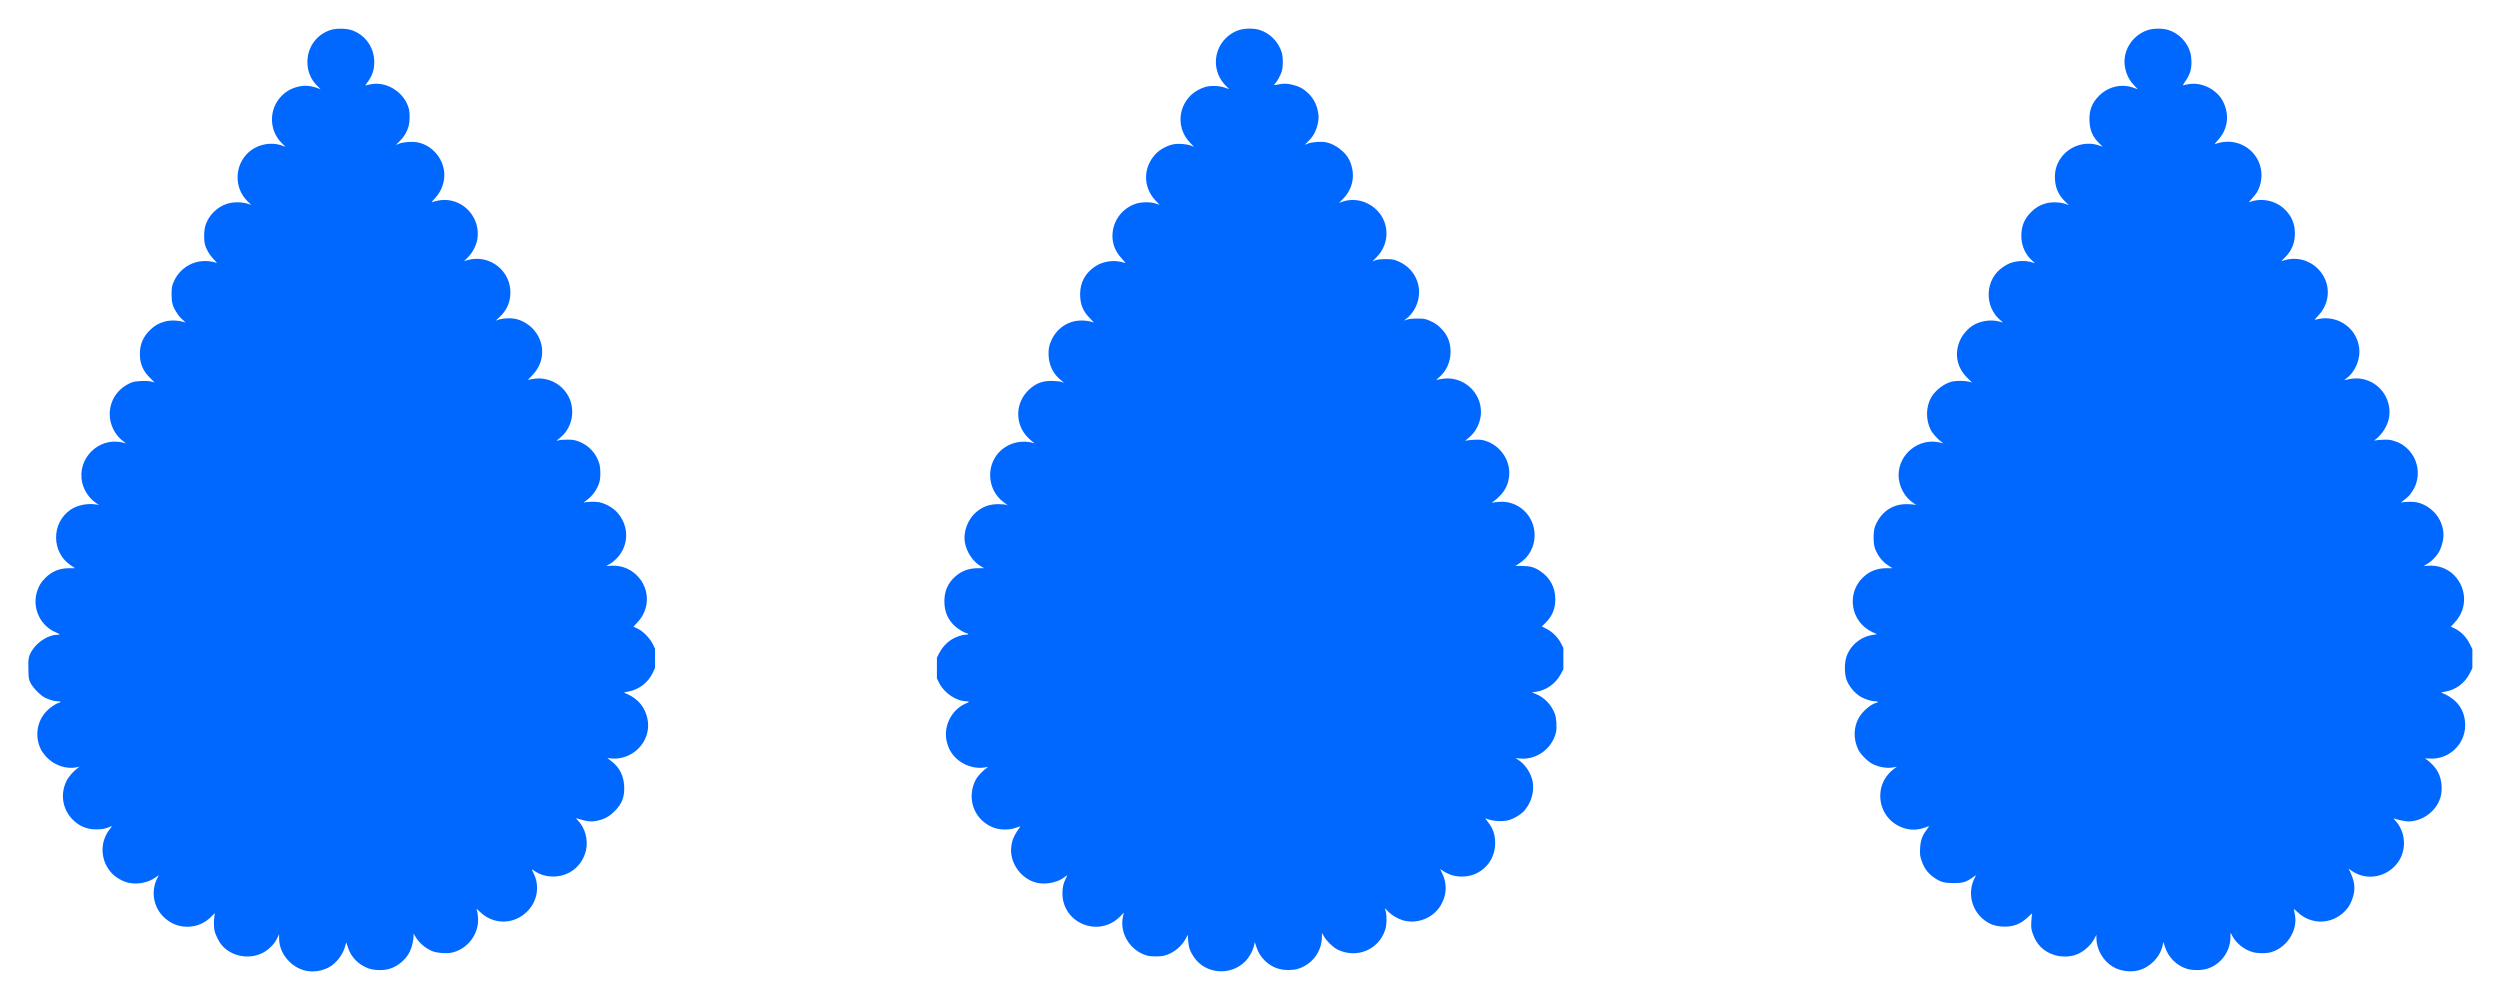 <svg width="80" height="32" viewBox="0 0 80 32" fill="none" xmlns="http://www.w3.org/2000/svg">
<path fill-rule="evenodd" clip-rule="evenodd" d="M10.582 0.958C10.131 1.102 9.837 1.506 9.837 1.983C9.837 2.297 9.956 2.57 10.183 2.777C10.238 2.828 10.265 2.861 10.243 2.852C9.997 2.748 9.79 2.721 9.572 2.767C9.354 2.813 9.177 2.906 9.025 3.055C8.598 3.474 8.594 4.157 9.017 4.58L9.133 4.697L9.017 4.656C8.65 4.527 8.203 4.628 7.924 4.903C7.496 5.326 7.495 6.02 7.921 6.441L8.039 6.557L7.957 6.529C7.742 6.455 7.452 6.455 7.242 6.529C6.926 6.64 6.67 6.904 6.572 7.22C6.526 7.368 6.518 7.646 6.554 7.803C6.591 7.965 6.698 8.152 6.834 8.293C6.906 8.367 6.951 8.422 6.935 8.416C6.767 8.352 6.565 8.335 6.372 8.369C5.987 8.437 5.671 8.704 5.535 9.074C5.499 9.173 5.49 9.245 5.49 9.426C5.489 9.681 5.526 9.812 5.654 10.005C5.739 10.133 5.754 10.151 5.868 10.252C5.919 10.296 5.945 10.327 5.927 10.32C5.738 10.248 5.451 10.236 5.26 10.293C5.062 10.351 4.938 10.425 4.791 10.571C4.573 10.789 4.476 11.023 4.476 11.328C4.476 11.639 4.574 11.869 4.802 12.094L4.949 12.239L4.846 12.211C4.703 12.173 4.339 12.188 4.214 12.238C3.78 12.412 3.511 12.801 3.511 13.251C3.511 13.603 3.687 13.943 3.976 14.145L4.038 14.188L3.914 14.159C3.152 13.98 2.451 14.684 2.632 15.448C2.693 15.71 2.857 15.949 3.074 16.096L3.169 16.16L3.09 16.146C2.804 16.096 2.474 16.162 2.254 16.313C1.633 16.741 1.644 17.686 2.275 18.098L2.404 18.182H2.216C1.906 18.182 1.651 18.286 1.45 18.495C1.31 18.642 1.265 18.711 1.204 18.873C1.002 19.41 1.265 20.019 1.794 20.239C1.927 20.294 1.938 20.311 1.841 20.311C1.566 20.311 1.21 20.526 1.038 20.797C0.914 20.993 0.9 21.056 0.908 21.409C0.914 21.714 0.917 21.732 0.976 21.851C1.052 22.005 1.29 22.25 1.432 22.322C1.571 22.392 1.741 22.441 1.849 22.441C1.949 22.441 1.968 22.47 1.881 22.492C1.779 22.517 1.593 22.646 1.477 22.771C1.172 23.1 1.108 23.577 1.313 23.991C1.344 24.053 1.431 24.167 1.506 24.244C1.759 24.502 2.139 24.623 2.466 24.551L2.549 24.532L2.487 24.577C2.356 24.67 2.193 24.857 2.128 24.99C1.91 25.433 2.008 25.944 2.373 26.272C2.581 26.459 2.808 26.543 3.097 26.541C3.282 26.54 3.371 26.521 3.562 26.44C3.591 26.428 3.582 26.448 3.527 26.515C3.176 26.943 3.204 27.562 3.593 27.959C3.727 28.095 3.941 28.213 4.126 28.251C4.414 28.311 4.749 28.242 4.982 28.075L5.084 28.001L5.033 28.101C4.832 28.498 4.898 28.979 5.198 29.303C5.414 29.535 5.686 29.656 5.993 29.656C6.296 29.656 6.567 29.538 6.78 29.312C6.858 29.23 6.885 29.211 6.874 29.246C6.844 29.346 6.837 29.648 6.861 29.765C6.893 29.918 7.005 30.141 7.11 30.26C7.442 30.638 8.063 30.721 8.488 30.445C8.652 30.338 8.796 30.18 8.87 30.023L8.931 29.894L8.931 30.019C8.931 30.296 9.041 30.552 9.251 30.764C9.589 31.103 10.061 31.18 10.501 30.966C10.746 30.847 10.983 30.542 11.05 30.26C11.065 30.195 11.082 30.156 11.088 30.173C11.095 30.19 11.115 30.255 11.134 30.317C11.23 30.626 11.477 30.877 11.797 30.99C11.987 31.056 12.276 31.061 12.473 31C12.74 30.918 12.997 30.697 13.114 30.45C13.178 30.314 13.233 30.088 13.234 29.956L13.235 29.873L13.295 29.976C13.416 30.18 13.628 30.358 13.853 30.444C13.995 30.498 14.297 30.519 14.454 30.485C14.906 30.388 15.257 29.987 15.296 29.521C15.307 29.389 15.285 29.182 15.249 29.089C15.243 29.074 15.294 29.117 15.362 29.182C15.792 29.601 16.451 29.592 16.875 29.162C17.2 28.833 17.279 28.348 17.072 27.94C17.007 27.812 17.007 27.804 17.077 27.853C17.268 27.988 17.471 28.05 17.713 28.049C18.214 28.046 18.631 27.712 18.749 27.221C18.831 26.878 18.724 26.485 18.482 26.243C18.419 26.18 18.419 26.178 18.468 26.192C18.813 26.295 18.929 26.306 19.147 26.255C19.356 26.205 19.499 26.125 19.66 25.966C19.903 25.727 19.989 25.505 19.974 25.162C19.959 24.823 19.823 24.555 19.568 24.36L19.438 24.259L19.579 24.272C19.873 24.298 20.199 24.18 20.413 23.968C20.753 23.634 20.834 23.164 20.626 22.73C20.506 22.48 20.299 22.297 19.999 22.178C19.954 22.159 19.965 22.154 20.096 22.132C20.438 22.074 20.735 21.85 20.884 21.538L20.961 21.376V21.066V20.756L20.89 20.611C20.796 20.422 20.575 20.196 20.403 20.115C20.334 20.082 20.276 20.054 20.274 20.053C20.271 20.051 20.322 19.995 20.388 19.927C20.807 19.494 20.804 18.837 20.382 18.415C20.16 18.194 19.874 18.085 19.56 18.104L19.399 18.113L19.508 18.051C19.568 18.017 19.668 17.937 19.73 17.873C20.137 17.457 20.141 16.819 19.739 16.385C19.606 16.242 19.376 16.113 19.178 16.072C19.059 16.047 18.768 16.054 18.686 16.084C18.663 16.092 18.691 16.066 18.749 16.025C18.962 15.878 19.136 15.627 19.191 15.39C19.221 15.26 19.218 14.986 19.185 14.863C19.092 14.514 18.838 14.239 18.498 14.119C18.385 14.079 18.313 14.068 18.158 14.068C18.05 14.068 17.929 14.076 17.89 14.088C17.851 14.099 17.817 14.106 17.814 14.103C17.812 14.1 17.862 14.056 17.926 14.005C18.336 13.677 18.434 13.056 18.147 12.608C17.966 12.324 17.673 12.147 17.329 12.113C17.21 12.101 16.994 12.124 16.902 12.16C16.883 12.167 16.934 12.108 17.014 12.029C17.456 11.595 17.463 10.939 17.03 10.499C16.887 10.354 16.666 10.235 16.472 10.199C16.324 10.171 16.073 10.187 15.948 10.231L15.86 10.262L15.976 10.156C16.193 9.958 16.309 9.723 16.33 9.439C16.387 8.685 15.669 8.11 14.943 8.328L14.849 8.357L14.97 8.237C15.129 8.082 15.252 7.836 15.28 7.622C15.365 6.976 14.862 6.396 14.218 6.397C14.102 6.398 13.923 6.431 13.824 6.47C13.801 6.479 13.841 6.425 13.913 6.35C14.074 6.18 14.172 5.98 14.208 5.745C14.29 5.207 13.901 4.66 13.363 4.556C13.191 4.523 12.923 4.541 12.781 4.595L12.669 4.638L12.795 4.512C12.937 4.37 13.031 4.209 13.078 4.029C13.115 3.89 13.119 3.639 13.088 3.503C12.968 2.983 12.407 2.603 11.891 2.692C11.814 2.705 11.734 2.723 11.712 2.731C11.681 2.743 11.686 2.728 11.736 2.664C11.907 2.443 11.976 2.249 11.976 1.983C11.976 1.508 11.677 1.097 11.232 0.959C11.057 0.905 10.749 0.905 10.582 0.958ZM39.628 0.968C39.198 1.12 38.908 1.529 38.908 1.983C38.908 2.264 39.019 2.534 39.218 2.735L39.333 2.851L39.188 2.802C39.009 2.741 38.729 2.733 38.561 2.785C38.396 2.836 38.218 2.938 38.109 3.045C37.676 3.471 37.664 4.132 38.083 4.568L38.209 4.699L38.101 4.658C37.964 4.606 37.713 4.587 37.553 4.617C37.352 4.654 37.112 4.784 36.976 4.931C36.572 5.367 36.573 5.988 36.978 6.419L37.107 6.556L36.989 6.515C36.819 6.457 36.523 6.459 36.343 6.52C35.819 6.697 35.509 7.231 35.621 7.766C35.659 7.948 35.756 8.125 35.905 8.284C35.981 8.365 36.027 8.425 36.008 8.418C35.697 8.303 35.323 8.344 35.049 8.523C34.73 8.732 34.563 9.039 34.564 9.413C34.565 9.744 34.654 9.96 34.882 10.189C34.96 10.267 35.009 10.326 34.992 10.319C34.794 10.243 34.503 10.236 34.295 10.302C34.022 10.389 33.796 10.583 33.665 10.845C33.573 11.03 33.542 11.183 33.556 11.4C33.573 11.697 33.719 11.985 33.935 12.152C34.047 12.238 34.068 12.272 33.981 12.225C33.955 12.211 33.834 12.195 33.714 12.19C33.374 12.176 33.16 12.253 32.922 12.475C32.477 12.892 32.469 13.586 32.904 14.013C32.958 14.066 33.031 14.129 33.064 14.153C33.101 14.178 33.109 14.19 33.085 14.182C32.881 14.113 32.596 14.12 32.383 14.2C31.953 14.362 31.685 14.748 31.685 15.204C31.685 15.553 31.846 15.873 32.123 16.075C32.191 16.124 32.247 16.167 32.247 16.17C32.247 16.173 32.222 16.166 32.191 16.154C32.161 16.142 32.051 16.133 31.948 16.133C31.673 16.134 31.473 16.201 31.268 16.364C30.973 16.597 30.814 17.009 30.879 17.372C30.933 17.671 31.143 17.981 31.388 18.122L31.492 18.181L31.305 18.182C31.003 18.182 30.772 18.267 30.561 18.455C30.334 18.657 30.22 18.918 30.22 19.239C30.219 19.575 30.331 19.833 30.572 20.051C30.676 20.144 30.898 20.27 30.959 20.27C30.973 20.27 30.985 20.279 30.985 20.29C30.985 20.302 30.948 20.311 30.904 20.311C30.779 20.311 30.567 20.386 30.428 20.478C30.27 20.584 30.137 20.735 30.05 20.909L29.981 21.045V21.376V21.707L30.051 21.85C30.212 22.177 30.599 22.438 30.928 22.44C31.031 22.441 31.026 22.463 30.911 22.51C30.466 22.693 30.19 23.216 30.288 23.691C30.335 23.921 30.427 24.096 30.581 24.25C30.831 24.5 31.229 24.623 31.554 24.551C31.636 24.532 31.636 24.532 31.585 24.566C31.486 24.632 31.317 24.803 31.254 24.9C31.164 25.04 31.108 25.218 31.095 25.407C31.061 25.894 31.359 26.337 31.827 26.495C32.032 26.564 32.306 26.561 32.512 26.488C32.661 26.435 32.663 26.435 32.631 26.479C32.442 26.737 32.374 26.903 32.356 27.144C32.321 27.637 32.692 28.137 33.178 28.248C33.479 28.318 33.871 28.233 34.085 28.053C34.162 27.989 34.164 27.996 34.107 28.11C34.028 28.263 33.998 28.398 33.998 28.591C34.001 29.548 35.162 30.015 35.838 29.332L35.964 29.205L35.937 29.322C35.813 29.848 36.157 30.418 36.693 30.574C36.832 30.615 37.122 30.617 37.266 30.578C37.538 30.506 37.802 30.297 37.936 30.049L38.008 29.915L38.021 30.101C38.036 30.313 38.082 30.447 38.205 30.627C38.572 31.168 39.367 31.239 39.84 30.773C39.968 30.646 40.089 30.431 40.129 30.258L40.155 30.147L40.2 30.289C40.261 30.479 40.336 30.603 40.474 30.739C40.681 30.942 40.927 31.041 41.225 31.041C41.328 31.041 41.452 31.027 41.517 31.008C41.984 30.871 42.299 30.456 42.301 29.977L42.302 29.852L42.367 29.966C42.452 30.116 42.657 30.314 42.798 30.384C43.414 30.69 44.129 30.39 44.329 29.742C44.377 29.586 44.383 29.324 44.343 29.166L44.315 29.06L44.434 29.179C44.567 29.312 44.787 29.431 44.966 29.468C45.43 29.564 45.917 29.334 46.133 28.919C46.305 28.588 46.305 28.252 46.134 27.91L46.083 27.808L46.142 27.847C46.366 27.995 46.546 28.051 46.791 28.05C47.384 28.047 47.846 27.578 47.845 26.979C47.845 26.707 47.773 26.5 47.609 26.299C47.555 26.232 47.523 26.183 47.538 26.189C47.765 26.283 48.09 26.303 48.303 26.238C48.44 26.196 48.635 26.083 48.731 25.99C48.992 25.739 49.118 25.321 49.037 24.975C48.975 24.713 48.804 24.461 48.595 24.323L48.497 24.258L48.634 24.272C49.162 24.326 49.669 23.959 49.791 23.436C49.826 23.282 49.807 22.977 49.753 22.838C49.64 22.544 49.421 22.318 49.138 22.203L49.02 22.156L49.131 22.141C49.479 22.094 49.78 21.881 49.95 21.563L50.028 21.417V21.076V20.735L49.956 20.592C49.858 20.399 49.674 20.215 49.486 20.121L49.339 20.047L49.461 19.927C49.67 19.721 49.77 19.477 49.77 19.174C49.77 18.797 49.6 18.482 49.285 18.273C49.102 18.151 48.962 18.112 48.712 18.11L48.492 18.109L48.608 18.035C48.923 17.836 49.108 17.501 49.108 17.127C49.108 16.498 48.582 16.007 47.964 16.059C47.882 16.066 47.791 16.077 47.763 16.085C47.727 16.094 47.74 16.079 47.804 16.037C47.855 16.004 47.949 15.921 48.011 15.853C48.188 15.661 48.274 15.463 48.294 15.204C48.33 14.71 47.994 14.238 47.507 14.098C47.414 14.071 47.335 14.065 47.176 14.073C47.061 14.079 46.943 14.091 46.915 14.099C46.875 14.111 46.882 14.101 46.946 14.053C47.224 13.848 47.391 13.519 47.391 13.178C47.391 12.536 46.809 12.03 46.174 12.12C46.086 12.132 45.995 12.149 45.973 12.157C45.95 12.165 45.973 12.139 46.023 12.099C46.276 11.894 46.418 11.592 46.418 11.256C46.418 10.972 46.333 10.747 46.147 10.544C46.014 10.399 45.912 10.328 45.725 10.252C45.595 10.199 45.557 10.193 45.353 10.194C45.203 10.194 45.09 10.206 45.022 10.228L44.918 10.261L44.98 10.217C45.238 10.033 45.411 9.687 45.411 9.354C45.411 8.906 45.138 8.515 44.706 8.346C44.585 8.299 44.537 8.292 44.339 8.292C44.178 8.292 44.085 8.302 44.021 8.327C43.971 8.346 43.928 8.361 43.925 8.361C43.921 8.361 43.977 8.303 44.049 8.231C44.472 7.808 44.475 7.136 44.055 6.721C43.761 6.43 43.337 6.326 42.963 6.452L42.849 6.491L42.974 6.366C43.308 6.034 43.386 5.552 43.176 5.115C43.056 4.865 42.732 4.616 42.445 4.555C42.29 4.522 41.985 4.542 41.855 4.594L41.75 4.636L41.877 4.509C42.025 4.361 42.122 4.18 42.166 3.968C42.205 3.787 42.205 3.715 42.167 3.534C42.124 3.329 42.024 3.145 41.876 2.997C41.724 2.846 41.591 2.771 41.379 2.717C41.193 2.669 41.079 2.666 40.9 2.704C40.77 2.731 40.744 2.723 40.801 2.676C40.852 2.633 40.969 2.425 41.01 2.304C41.063 2.147 41.063 1.82 41.011 1.663C40.899 1.329 40.645 1.07 40.321 0.962C40.133 0.898 39.818 0.901 39.628 0.968ZM68.72 0.965C68.211 1.139 67.9 1.661 68.003 2.168C68.049 2.394 68.134 2.562 68.283 2.721L68.41 2.857L68.281 2.81C67.888 2.669 67.464 2.768 67.165 3.069C66.933 3.305 66.845 3.546 66.864 3.894C66.88 4.179 66.974 4.389 67.17 4.581L67.289 4.697L67.172 4.656C66.736 4.503 66.226 4.667 65.954 5.047C65.816 5.24 65.757 5.429 65.757 5.673C65.758 5.992 65.868 6.247 66.098 6.463L66.202 6.56L66.07 6.518C65.898 6.464 65.632 6.46 65.463 6.509C65.266 6.567 65.141 6.641 64.994 6.788C64.776 7.006 64.681 7.239 64.682 7.552C64.684 7.862 64.808 8.143 65.026 8.336C65.132 8.428 65.134 8.435 65.049 8.403C64.923 8.355 64.722 8.338 64.564 8.362C64.366 8.392 64.276 8.427 64.103 8.541C63.514 8.926 63.476 9.815 64.029 10.261C64.077 10.3 64.101 10.326 64.082 10.319C63.793 10.217 63.469 10.239 63.188 10.382C63.022 10.465 62.835 10.66 62.743 10.844C62.525 11.28 62.604 11.747 62.956 12.094L63.104 12.239L63.001 12.213C62.878 12.181 62.602 12.179 62.472 12.208C62.217 12.267 61.929 12.486 61.795 12.723C61.627 13.022 61.621 13.425 61.78 13.75C61.834 13.861 62.014 14.064 62.131 14.145L62.193 14.188L62.069 14.159C61.409 14.004 60.755 14.524 60.755 15.204C60.755 15.553 60.947 15.915 61.231 16.099L61.324 16.16L61.244 16.146C61.2 16.138 61.088 16.132 60.995 16.133C60.542 16.134 60.178 16.396 59.999 16.848C59.941 16.997 59.941 17.403 59.999 17.551C60.097 17.8 60.229 17.967 60.43 18.098L60.558 18.182H60.371C60.057 18.182 59.808 18.283 59.594 18.499C59.181 18.916 59.186 19.592 59.606 20.011C59.721 20.126 59.86 20.212 60.041 20.282C60.072 20.293 60.049 20.302 59.958 20.313C59.558 20.363 59.221 20.633 59.087 21.012C59.023 21.193 59.019 21.526 59.077 21.715C59.148 21.942 59.338 22.177 59.55 22.301C59.679 22.376 59.888 22.441 60.002 22.441C60.104 22.441 60.123 22.47 60.036 22.491C59.867 22.533 59.593 22.768 59.483 22.967C59.309 23.279 59.303 23.655 59.465 23.988C59.539 24.142 59.776 24.377 59.931 24.451C60.158 24.561 60.415 24.597 60.621 24.55L60.703 24.531L60.641 24.576C60.331 24.802 60.168 25.111 60.168 25.469C60.169 25.985 60.523 26.42 61.029 26.527C61.249 26.573 61.448 26.548 61.714 26.44C61.739 26.43 61.719 26.468 61.658 26.547C61.51 26.737 61.454 26.895 61.443 27.154C61.434 27.349 61.439 27.388 61.488 27.534C61.572 27.785 61.693 27.947 61.899 28.088C62.101 28.226 62.215 28.258 62.514 28.259C62.806 28.259 62.9 28.232 63.118 28.084L63.235 28.003L63.185 28.103C62.941 28.588 63.102 29.184 63.559 29.487C63.716 29.591 63.869 29.639 64.076 29.651C64.408 29.669 64.665 29.573 64.9 29.341C64.995 29.247 65.038 29.216 65.028 29.247C65.019 29.273 65.008 29.387 65.002 29.501C64.993 29.686 64.998 29.726 65.047 29.871C65.165 30.223 65.392 30.449 65.737 30.559C65.935 30.622 66.197 30.625 66.388 30.566C66.643 30.487 66.9 30.27 67.025 30.029L67.084 29.915L67.085 30.022C67.088 30.384 67.297 30.746 67.612 30.936C67.839 31.072 68.174 31.12 68.428 31.052C68.805 30.952 69.119 30.632 69.203 30.26L69.23 30.142L69.275 30.288C69.377 30.625 69.647 30.898 69.979 31.001C70.159 31.056 70.448 31.056 70.628 31C71.06 30.867 71.365 30.46 71.374 30.004L71.378 29.845L71.44 29.96C71.566 30.196 71.833 30.402 72.103 30.472C72.243 30.508 72.494 30.513 72.63 30.481C73.148 30.362 73.528 29.805 73.441 29.291C73.427 29.213 73.411 29.13 73.404 29.106C73.396 29.076 73.435 29.103 73.523 29.188C73.948 29.599 74.603 29.59 75.025 29.169C75.118 29.076 75.176 28.994 75.225 28.887C75.378 28.553 75.379 28.279 75.226 27.947L75.158 27.798L75.254 27.866C75.743 28.208 76.421 28.069 76.759 27.558C77.014 27.172 76.975 26.625 76.669 26.283C76.607 26.215 76.587 26.181 76.613 26.191C76.724 26.234 76.972 26.286 77.066 26.286C77.535 26.284 77.984 25.939 78.102 25.489C78.165 25.247 78.133 24.938 78.021 24.718C77.942 24.562 77.783 24.389 77.624 24.287C77.592 24.266 77.612 24.264 77.73 24.273C78.347 24.322 78.881 23.834 78.885 23.216C78.889 22.734 78.635 22.374 78.154 22.178C78.108 22.159 78.119 22.154 78.254 22.131C78.588 22.075 78.881 21.854 79.035 21.542L79.116 21.378V21.076V20.773L79.028 20.596C78.925 20.388 78.746 20.205 78.554 20.113C78.488 20.082 78.431 20.055 78.429 20.053C78.426 20.052 78.48 19.993 78.547 19.922C79.221 19.214 78.697 18.054 77.725 18.103L77.555 18.112L77.663 18.051C77.814 17.965 77.993 17.775 78.07 17.619C78.105 17.547 78.15 17.412 78.169 17.319C78.216 17.093 78.187 16.881 78.079 16.655C77.941 16.367 77.645 16.137 77.332 16.072C77.212 16.047 76.919 16.055 76.84 16.084C76.817 16.093 76.855 16.058 76.923 16.007C77.071 15.895 77.113 15.85 77.208 15.7C77.471 15.286 77.406 14.727 77.056 14.377C76.921 14.241 76.793 14.165 76.598 14.106C76.481 14.07 76.418 14.064 76.245 14.072C76.128 14.077 76.015 14.088 75.992 14.097C75.967 14.106 75.975 14.094 76.013 14.065C76.241 13.893 76.418 13.599 76.455 13.328C76.523 12.82 76.221 12.329 75.74 12.167C75.52 12.093 75.338 12.09 75.061 12.156C75.001 12.17 75.002 12.168 75.083 12.109C75.381 11.889 75.547 11.473 75.489 11.097C75.387 10.443 74.731 10.039 74.086 10.233C74.058 10.241 74.088 10.199 74.172 10.113C74.597 9.678 74.596 9.02 74.17 8.597C73.887 8.316 73.478 8.214 73.095 8.329L72.998 8.359L73.121 8.236C73.335 8.024 73.437 7.777 73.437 7.472C73.437 7.169 73.336 6.923 73.124 6.711C72.828 6.415 72.363 6.318 71.979 6.47C71.956 6.479 71.994 6.427 72.064 6.353C72.133 6.28 72.214 6.174 72.243 6.117C72.46 5.688 72.389 5.192 72.063 4.859C71.758 4.548 71.302 4.453 70.882 4.611C70.859 4.62 70.898 4.566 70.969 4.489C71.292 4.142 71.355 3.68 71.138 3.25C70.946 2.869 70.469 2.624 70.049 2.691C69.973 2.703 69.892 2.72 69.87 2.729C69.841 2.74 69.856 2.707 69.923 2.612C70.077 2.392 70.127 2.237 70.127 1.983C70.126 1.892 70.113 1.768 70.097 1.707C70.003 1.354 69.728 1.065 69.387 0.959C69.197 0.901 68.901 0.903 68.72 0.965Z" fill="#0068FF"/>
</svg>
